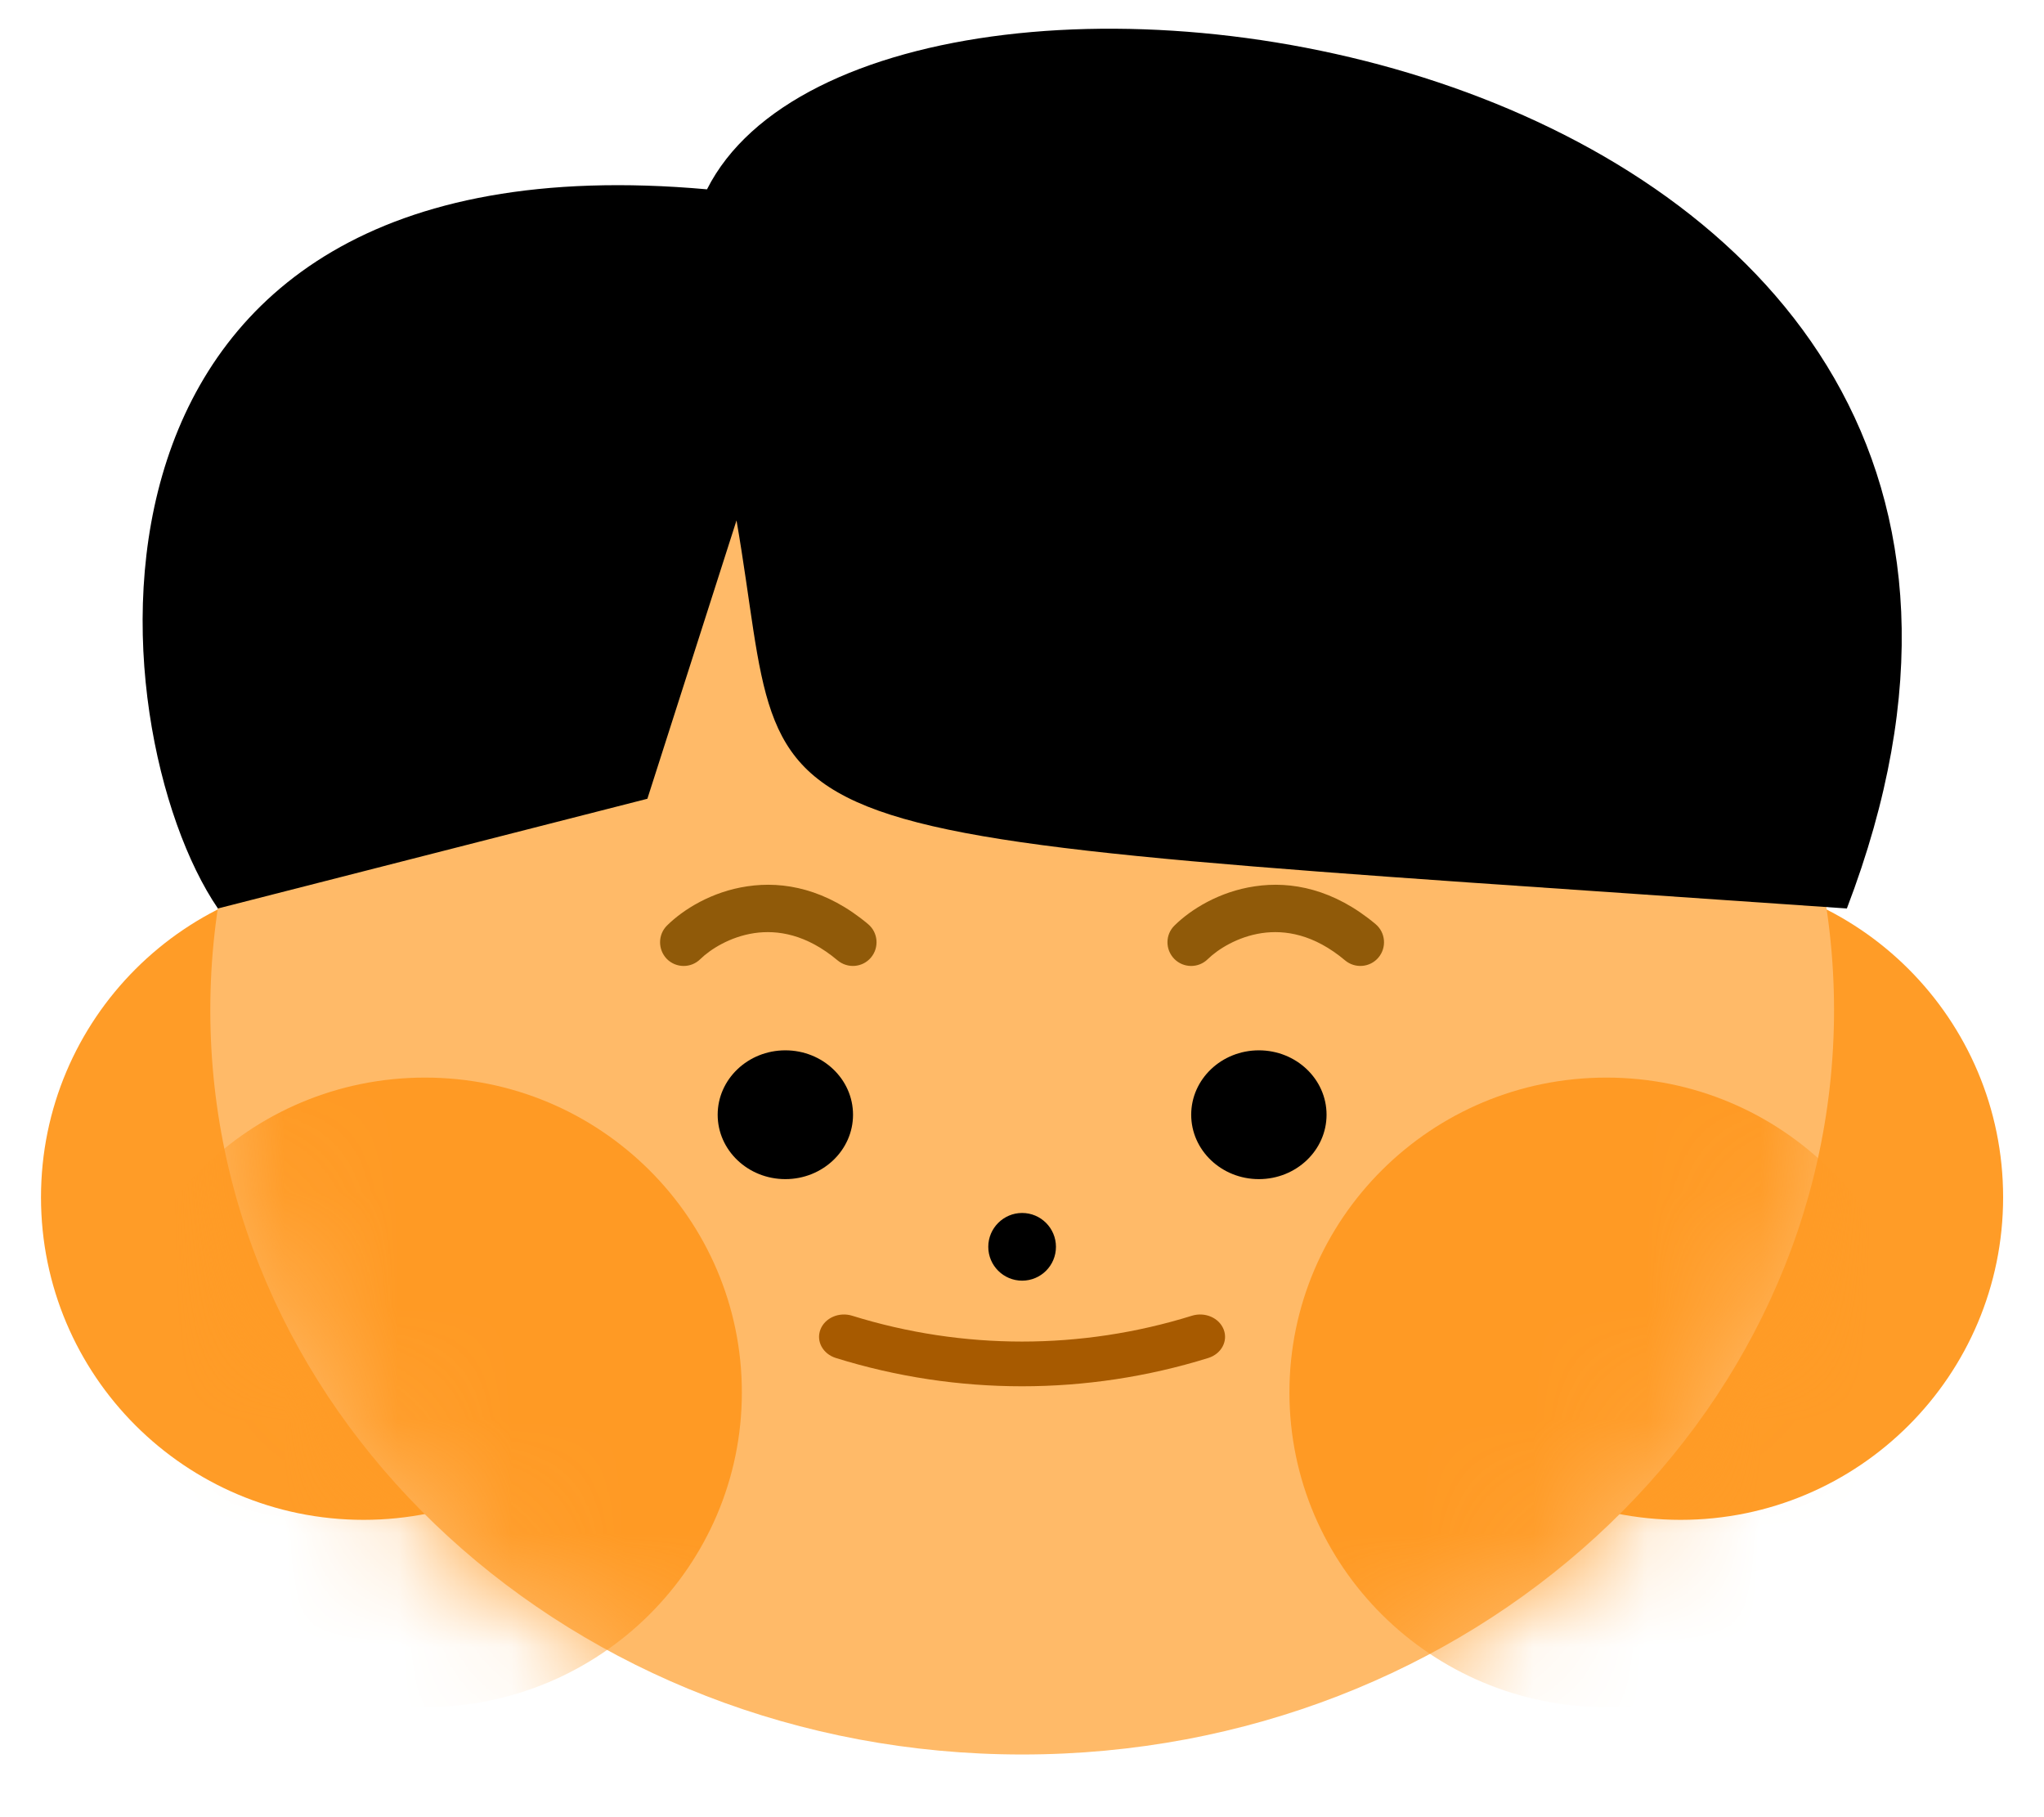 <svg width="18" height="16" viewBox="0 0 18 16" fill="none" xmlns="http://www.w3.org/2000/svg">
<path d="M6.043 10.542C6.043 12.111 4.771 13.382 3.202 13.382C1.633 13.382 0.361 12.111 0.361 10.542C0.361 8.973 1.633 7.701 3.202 7.701C4.771 7.701 6.043 8.973 6.043 10.542Z" fill="#FF9C27"/>
<path d="M17.64 10.542C17.64 12.111 16.368 13.382 14.8 13.382C13.231 13.382 11.959 12.111 11.959 10.542C11.959 8.973 13.231 7.701 14.8 7.701C16.368 7.701 17.64 8.973 17.64 10.542Z" fill="#FF9C27"/>
<path d="M16.151 8.894C16.151 12.514 12.95 15.448 9.002 15.448C5.053 15.448 1.852 12.514 1.852 8.894C1.852 5.274 5.053 2.34 9.002 2.34C12.95 2.34 16.151 5.274 16.151 8.894Z" fill="#FFBA68"/>
<mask id="mask0_536_9169" style="mask-type:alpha" maskUnits="userSpaceOnUse" x="1" y="2" width="16" height="14">
<path d="M16.151 8.893C16.151 12.512 12.95 15.447 9.002 15.447C5.053 15.447 1.852 12.512 1.852 8.893C1.852 5.273 5.053 2.338 9.002 2.338C12.95 2.338 16.151 5.273 16.151 8.893Z" fill="#FFAB49"/>
</mask>
<g mask="url(#mask0_536_9169)">
<path d="M6.533 12.26C6.533 13.79 5.283 15.031 3.742 15.031C2.201 15.031 0.951 13.79 0.951 12.26C0.951 10.729 2.201 9.488 3.742 9.488C5.283 9.488 6.533 10.729 6.533 12.26Z" fill="#FF9A24"/>
<path d="M16.937 12.26C16.937 13.79 15.687 15.031 14.146 15.031C12.605 15.031 11.355 13.79 11.355 12.26C11.355 10.729 12.605 9.488 14.146 9.488C15.687 9.488 16.937 10.729 16.937 12.26Z" fill="#FF9A24"/>
</g>
<path d="M9.299 10.978C9.299 11.143 9.166 11.276 9.001 11.276C8.837 11.276 8.703 11.143 8.703 10.978C8.703 10.814 8.837 10.68 9.001 10.68C9.166 10.68 9.299 10.814 9.299 10.978Z" fill="black"/>
<path d="M7.512 9.815C7.512 10.128 7.245 10.382 6.916 10.382C6.587 10.382 6.32 10.128 6.32 9.815C6.32 9.502 6.587 9.248 6.916 9.248C7.245 9.248 7.512 9.502 7.512 9.815Z" fill="black"/>
<path d="M11.682 9.815C11.682 10.128 11.415 10.382 11.086 10.382C10.757 10.382 10.49 10.128 10.49 9.815C10.49 9.502 10.757 9.248 11.086 9.248C11.415 9.248 11.682 9.502 11.682 9.815Z" fill="black"/>
<path fill-rule="evenodd" clip-rule="evenodd" d="M7.361 11.957C8.428 12.289 9.572 12.289 10.64 11.957C10.755 11.921 10.816 11.809 10.776 11.706C10.736 11.603 10.611 11.549 10.496 11.585C9.522 11.888 8.479 11.888 7.505 11.585C7.39 11.549 7.265 11.603 7.225 11.706C7.185 11.809 7.246 11.921 7.361 11.957Z" fill="#A75A00"/>
<path fill-rule="evenodd" clip-rule="evenodd" d="M6.642 8.216C6.428 8.248 6.255 8.359 6.167 8.445C6.085 8.526 5.953 8.525 5.872 8.443C5.792 8.36 5.793 8.228 5.875 8.148C6.016 8.009 6.267 7.85 6.58 7.804C6.903 7.755 7.278 7.829 7.645 8.137C7.733 8.211 7.744 8.343 7.67 8.431C7.596 8.519 7.465 8.53 7.376 8.456C7.101 8.225 6.846 8.186 6.642 8.216Z" fill="#905A09"/>
<path fill-rule="evenodd" clip-rule="evenodd" d="M11.111 8.216C10.897 8.248 10.724 8.359 10.636 8.445C10.554 8.526 10.422 8.525 10.341 8.443C10.26 8.36 10.261 8.228 10.344 8.148C10.485 8.009 10.736 7.85 11.049 7.804C11.372 7.755 11.747 7.829 12.114 8.137C12.202 8.211 12.213 8.343 12.139 8.431C12.065 8.519 11.933 8.53 11.845 8.456C11.57 8.225 11.315 8.186 11.111 8.216Z" fill="#905A09"/>
<path d="M6.226 1.667C0.356 1.141 0.851 6.435 1.919 7.999L5.701 7.033L6.486 4.582C7 7.555 6.052 7.288 16.264 7.999C19.217 0.278 7.737 -1.329 6.226 1.667Z" fill="black"/>
</svg>
